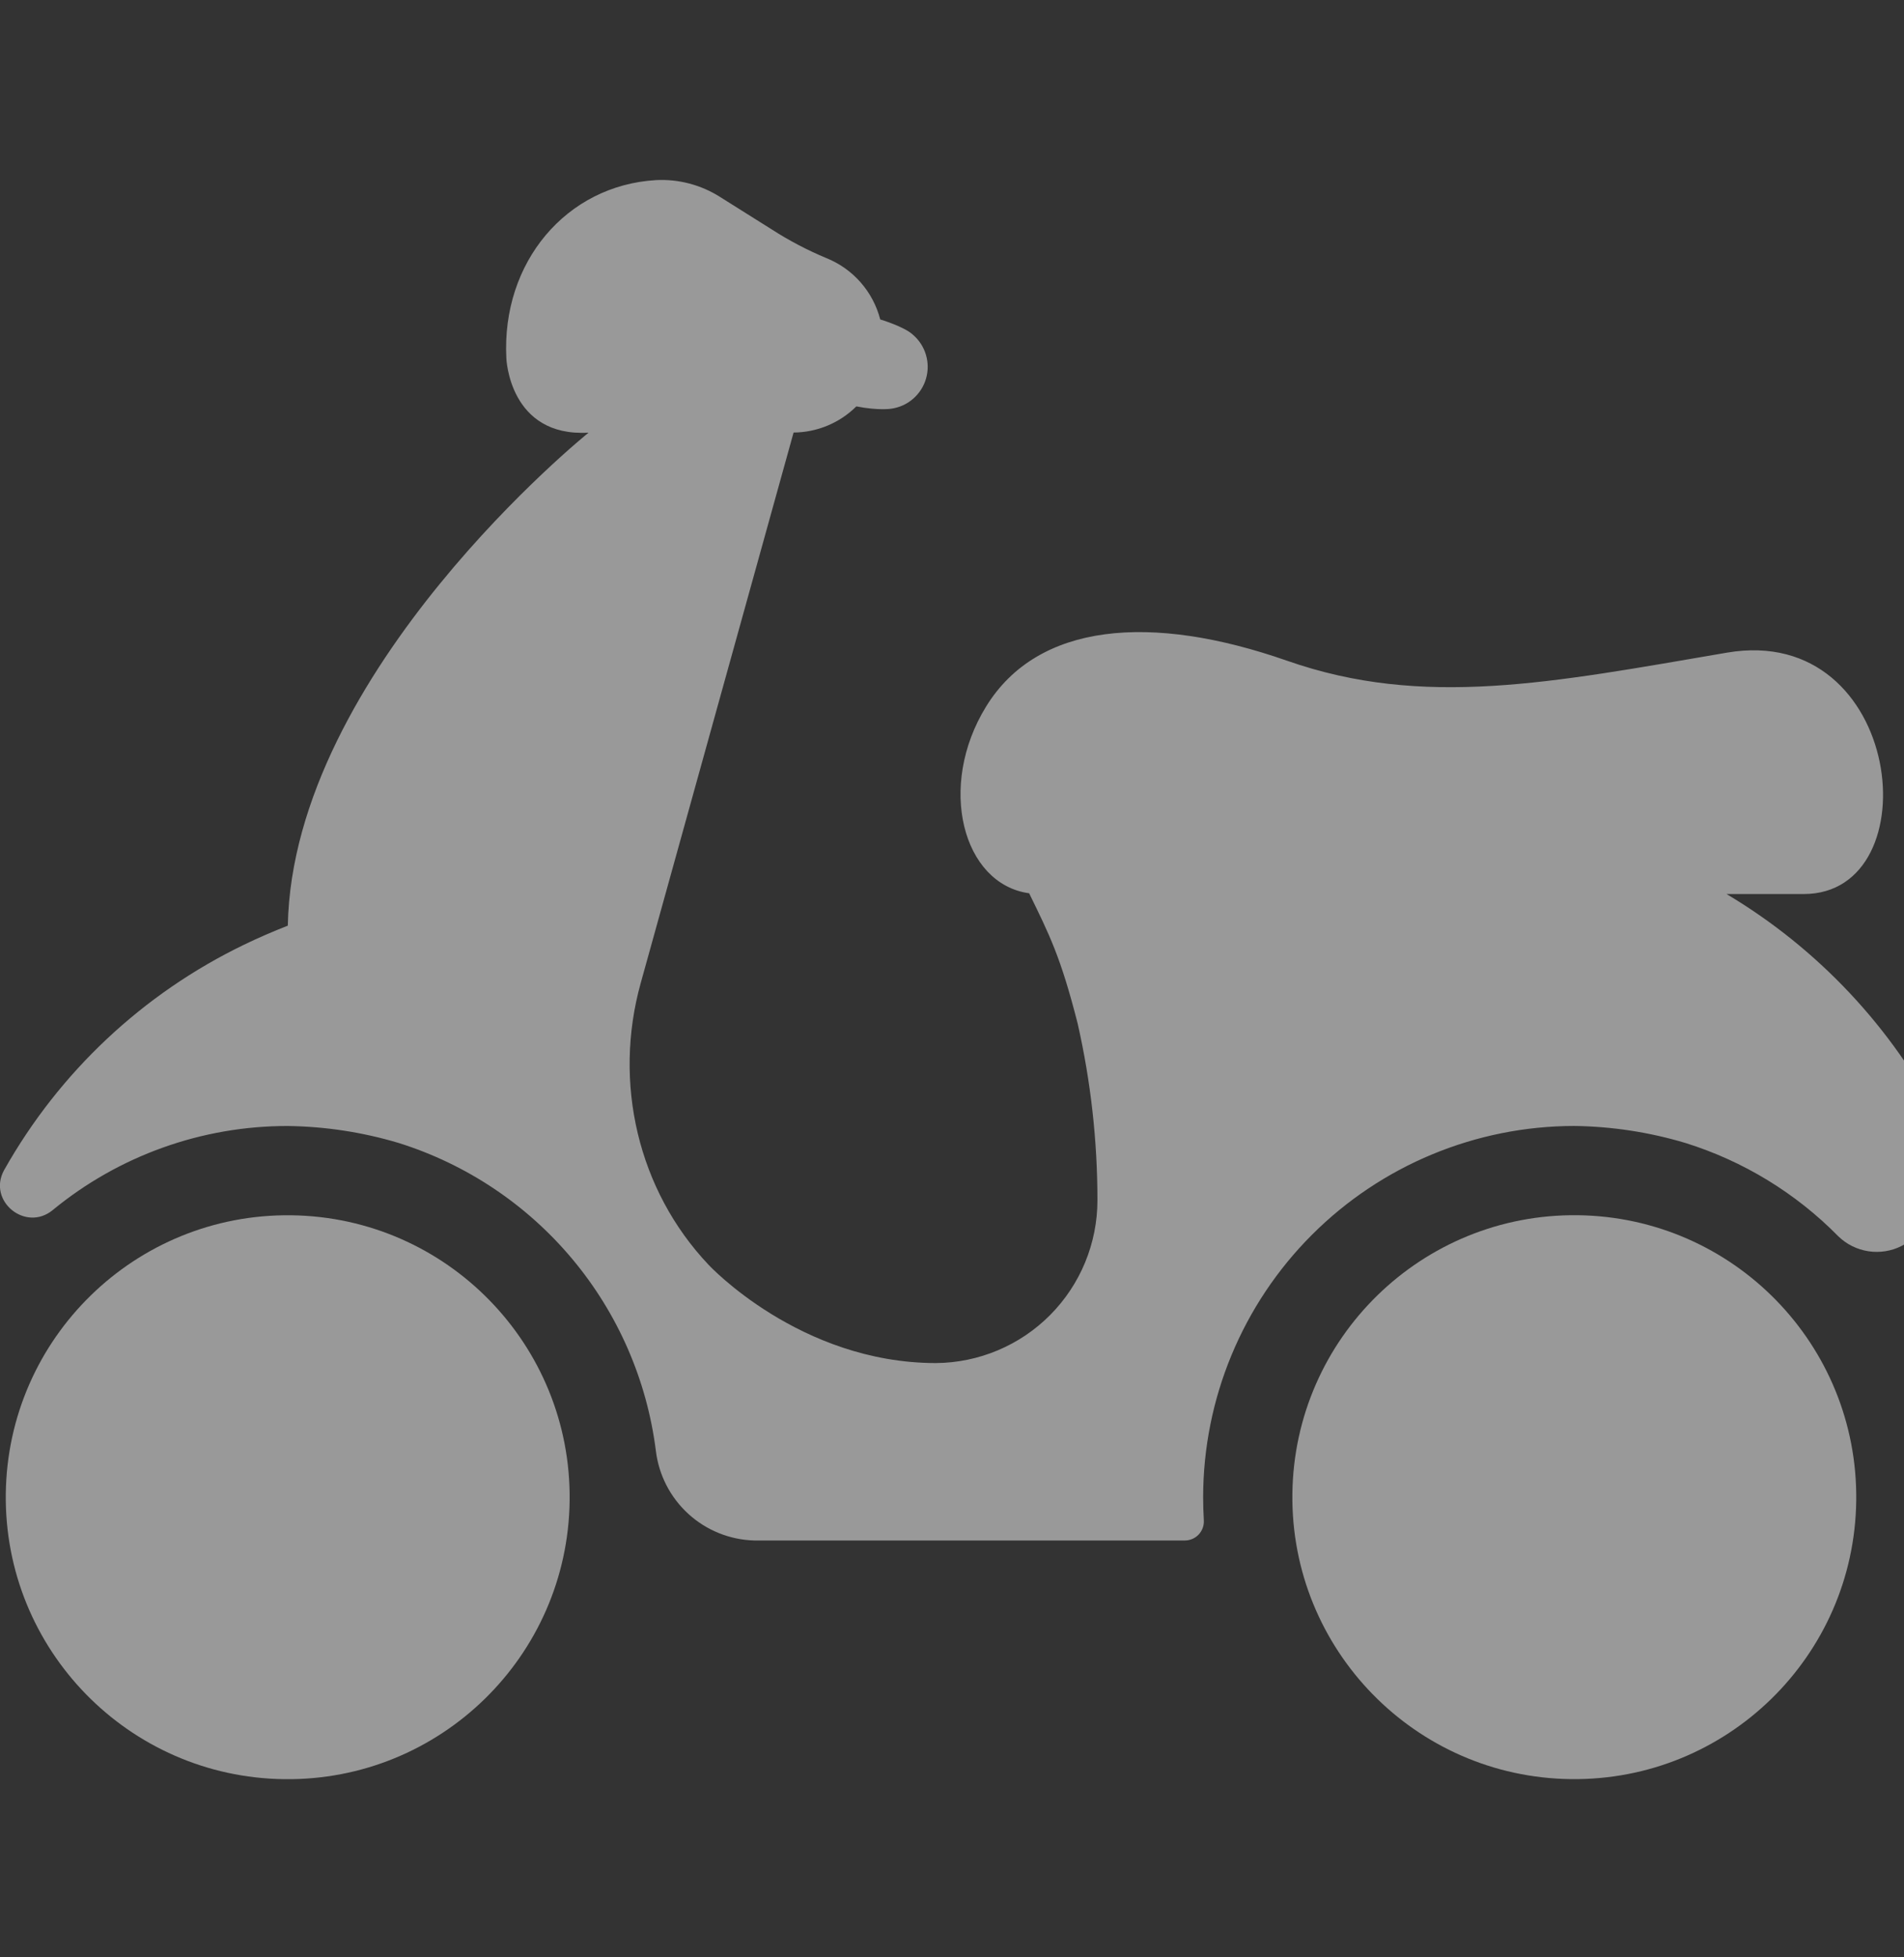 <svg width="324" height="333" viewBox="0 0 324 333" fill="none" xmlns="http://www.w3.org/2000/svg">
<rect x="0" y="0" width="324" height="333" fill="#333333" stroke="none"/>
<g clip-path="url(#clip0_194_13772)">
<path d="M267.311 302.68C240.815 302.356 219.599 280.617 219.922 254.126C220.246 227.634 241.987 206.42 268.483 206.744C294.978 207.068 316.195 228.806 315.871 255.298C315.547 281.79 293.806 303.003 267.311 302.68Z" fill="white" fill-opacity="0.5"/>
<path d="M48.373 302.689C21.878 302.366 0.661 280.627 0.985 254.135C1.309 227.643 23.05 206.43 49.545 206.754C76.041 207.077 97.257 228.816 96.933 255.308C96.61 281.8 74.869 303.013 48.373 302.689Z" fill="white" fill-opacity="0.5"/>
<path d="M145.722 69.14C142.879 71.961 139.046 73.557 135.042 73.588L109.02 167.281C104.325 184.173 108.527 202.452 120.582 215.187C120.582 215.187 136.066 231.872 159.248 231.898C166.562 231.846 173.558 228.904 178.71 223.713C183.862 218.522 186.752 211.504 186.748 204.19C186.75 194.066 185.619 183.974 183.376 174.102C180.484 162.774 178.597 159.078 175.128 151.971C163.807 150.421 159.436 133.763 167.807 120.198C176.587 105.932 195.833 104.298 219.034 112.417C242.235 120.535 263.912 116.158 293.87 111.035C323.99 105.887 328.704 152.101 306.949 152.101H293.799C309.346 161.359 321.977 174.802 330.247 190.897C331.194 192.72 331.773 194.712 331.95 196.758C332.127 198.805 331.898 200.866 331.278 202.825C330.658 204.783 329.658 206.6 328.335 208.172C327.012 209.743 325.392 211.039 323.569 211.984C321.828 212.859 319.858 213.17 317.932 212.873C316.007 212.577 314.221 211.688 312.824 210.331C305.588 202.974 296.647 197.519 286.796 194.45C280.655 192.613 274.289 191.64 267.881 191.558C251.138 191.577 235.087 198.237 223.249 210.076C211.411 221.915 204.753 237.967 204.736 254.71C204.736 256.007 204.775 257.314 204.853 258.633C204.881 259.076 204.818 259.52 204.668 259.937C204.518 260.355 204.284 260.737 203.98 261.061C203.676 261.384 203.309 261.642 202.901 261.817C202.493 261.993 202.054 262.083 201.61 262.082H128.337C124.174 261.965 120.193 260.353 117.12 257.542C114.047 254.731 112.088 250.909 111.601 246.773C110.079 234.781 105.149 223.478 97.395 214.205C89.641 204.932 79.39 198.078 67.857 194.457C61.717 192.62 55.351 191.646 48.942 191.565C34.358 191.552 20.223 196.611 8.96 205.876C4.369 209.643 -2.148 204.346 0.673 199.119L0.75 198.983C10.119 182.368 24.347 169.018 41.524 160.725C43.982 159.532 46.472 158.462 48.975 157.483C49.818 114.115 100.156 73.608 100.156 73.608C86.636 74.399 86.163 60.937 86.163 60.937C85.333 44.616 96.382 31.537 111.627 30.642C115.467 30.443 119.274 31.442 122.521 33.502L131.339 39.039C134.291 40.941 137.408 42.575 140.651 43.922C142.883 44.825 144.872 46.239 146.459 48.049C148.045 49.86 149.185 52.018 149.787 54.349C149.787 54.349 153.853 55.555 155.344 56.943C156.399 57.844 157.171 59.031 157.566 60.361C157.961 61.691 157.963 63.107 157.572 64.438C157.181 65.769 156.412 66.959 155.36 67.863C154.308 68.768 153.017 69.348 151.642 69.535C151.642 69.535 149.567 69.885 145.722 69.14Z" fill="white" fill-opacity="0.5"/>
</g>
<defs>
<clipPath id="clip0_194_13772">
<rect width="332" height="332" fill="white" transform="matrix(-1 0 0 1 332 0.633)"/>
</clipPath>
</defs>
</svg>
